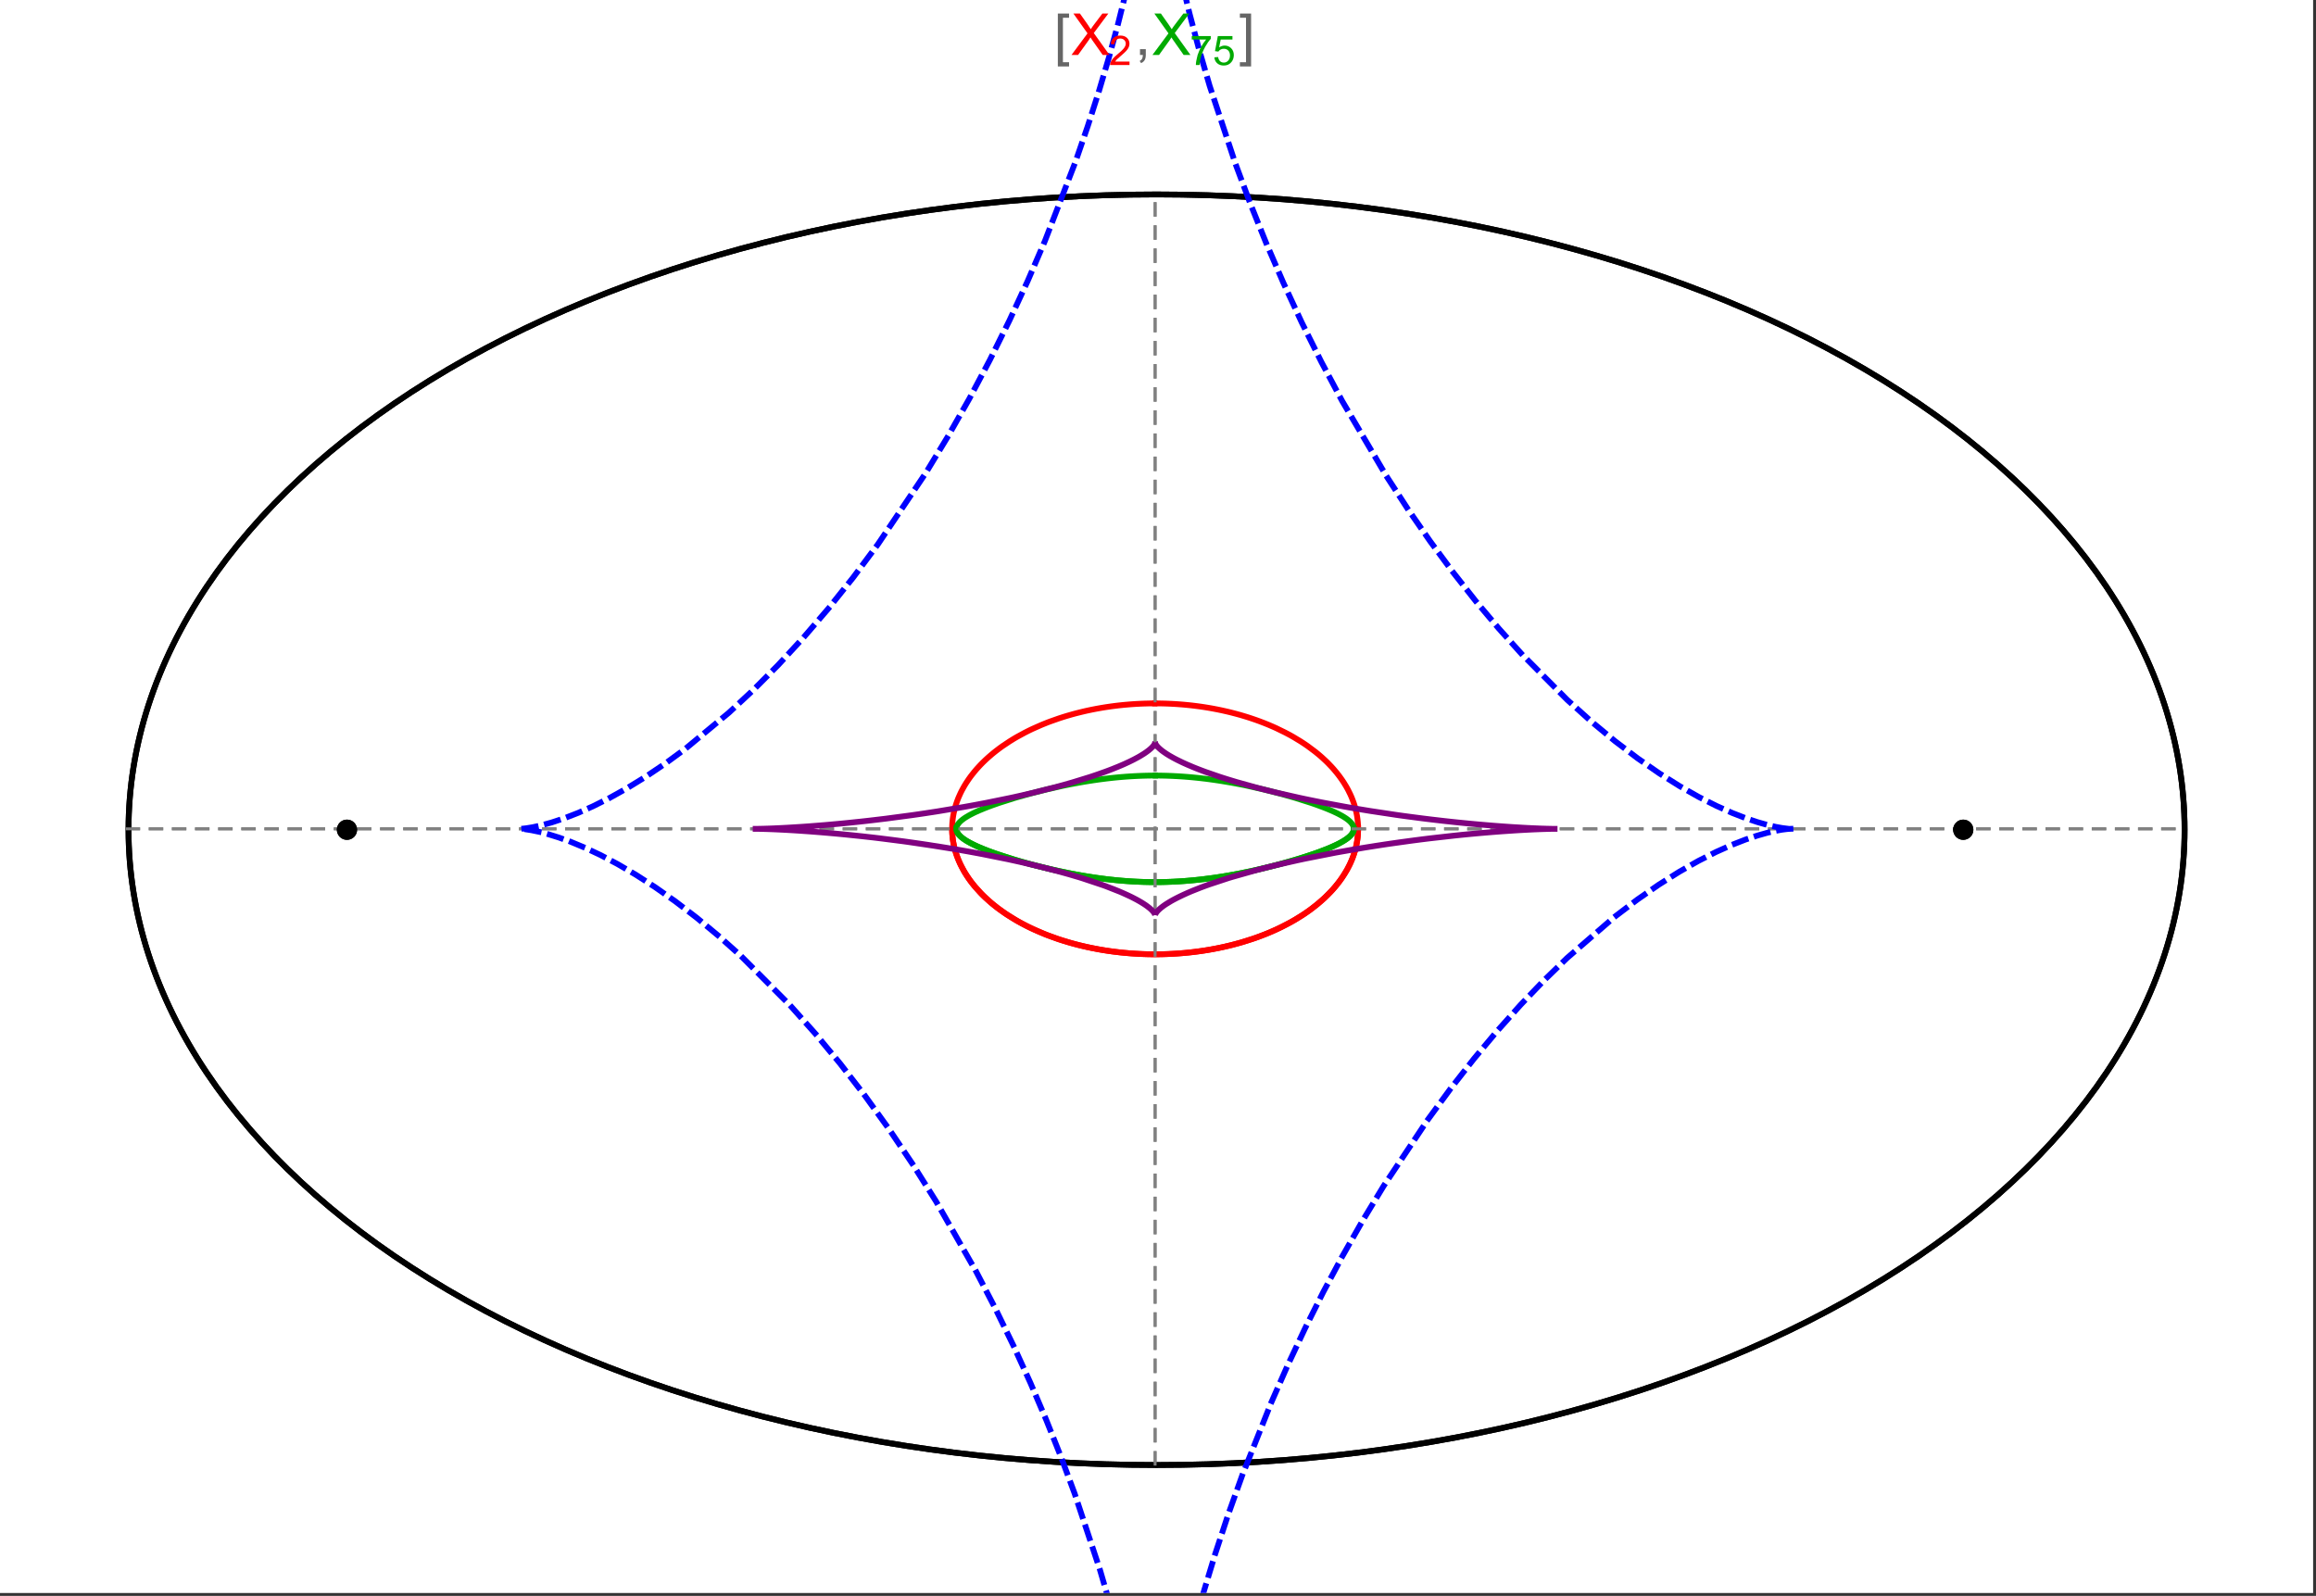 <?xml version="1.0" encoding="UTF-8"?>
<svg xmlns="http://www.w3.org/2000/svg" xmlns:xlink="http://www.w3.org/1999/xlink" width="801pt" height="552pt" viewBox="0 0 801 552" version="1.1">
<rect x="0" y="0" width="801" height="552" fill="#333333" stroke="none"/>
<defs>
<g>
<symbol overflow="visible" id="glyph0-0">
<path style="stroke:none;" d="M 1.25 0 L 1.25 -15.996 L 8.75 -15.996 L 8.75 0 Z M 2.5 -1.25 L 7.5 -1.25 L 7.5 -14.746 L 2.5 -14.746 Z "/>
</symbol>
<symbol overflow="visible" id="glyph0-1">
<path style="stroke:none;" d="M 5.242 3.984 L 1.359 3.984 L 1.359 -14.316 L 5.242 -14.316 L 5.242 -12.859 L 3.117 -12.859 L 3.117 2.52 L 5.242 2.52 Z "/>
</symbol>
<symbol overflow="visible" id="glyph0-2">
<path style="stroke:none;" d="M 4.199 3.984 L 0.32 3.984 L 0.32 2.52 L 2.441 2.52 L 2.441 -12.859 L 0.32 -12.859 L 0.32 -14.316 L 4.199 -14.316 Z "/>
</symbol>
<symbol overflow="visible" id="glyph1-0">
<path style="stroke:none;" d="M 2.5 0 L 2.5 -12.5 L 12.5 -12.5 L 12.5 0 Z M 2.812 -0.312 L 12.188 -0.312 L 12.188 -12.188 L 2.812 -12.188 Z "/>
</symbol>
<symbol overflow="visible" id="glyph1-1">
<path style="stroke:none;" d="M 0.086 0 L 5.625 -7.461 L 0.742 -14.316 L 3 -14.316 L 5.594 -10.645 C 6.133 -9.879 6.52 -9.293 6.75 -8.887 C 7.066 -9.406 7.441 -9.949 7.883 -10.516 L 10.762 -14.316 L 12.82 -14.316 L 7.793 -7.57 L 13.211 0 L 10.867 0 L 7.266 -5.109 C 7.062 -5.398 6.852 -5.715 6.641 -6.062 C 6.32 -5.539 6.094 -5.184 5.957 -4.992 L 2.363 0 Z "/>
</symbol>
<symbol overflow="visible" id="glyph1-2">
<path style="stroke:none;" d="M 1.777 0 L 1.777 -2 L 3.781 -2 L 3.781 0 C 3.777 0.734 3.648 1.328 3.391 1.781 C 3.129 2.234 2.715 2.582 2.148 2.832 L 1.66 2.078 C 2.027 1.914 2.301 1.676 2.48 1.363 C 2.652 1.047 2.75 0.594 2.773 0 Z "/>
</symbol>
<symbol overflow="visible" id="glyph2-0">
<path style="stroke:none;" d="M 1.773 0 L 1.773 -8.875 L 8.875 -8.875 L 8.875 0 Z M 1.996 -0.223 L 8.652 -0.223 L 8.652 -8.652 L 1.996 -8.652 Z "/>
</symbol>
<symbol overflow="visible" id="glyph2-1">
<path style="stroke:none;" d="M 7.148 -1.199 L 7.148 0 L 0.43 0 C 0.414 -0.297 0.465 -0.586 0.574 -0.867 C 0.746 -1.324 1.02 -1.773 1.395 -2.219 C 1.77 -2.66 2.312 -3.172 3.031 -3.758 C 4.133 -4.66 4.879 -5.379 5.27 -5.91 C 5.652 -6.438 5.848 -6.938 5.852 -7.41 C 5.848 -7.902 5.672 -8.32 5.32 -8.66 C 4.965 -9 4.504 -9.168 3.938 -9.172 C 3.336 -9.168 2.855 -8.988 2.496 -8.629 C 2.137 -8.266 1.953 -7.766 1.949 -7.133 L 0.664 -7.266 C 0.75 -8.223 1.082 -8.949 1.656 -9.453 C 2.227 -9.953 2.996 -10.207 3.965 -10.207 C 4.938 -10.207 5.711 -9.934 6.281 -9.395 C 6.848 -8.848 7.129 -8.18 7.133 -7.383 C 7.129 -6.977 7.047 -6.574 6.883 -6.184 C 6.715 -5.785 6.438 -5.371 6.055 -4.941 C 5.664 -4.504 5.023 -3.91 4.133 -3.156 C 3.379 -2.523 2.898 -2.098 2.688 -1.875 C 2.473 -1.648 2.297 -1.422 2.164 -1.199 Z "/>
</symbol>
<symbol overflow="visible" id="glyph2-2">
<path style="stroke:none;" d="M 0.672 -8.832 L 0.672 -10.031 L 7.254 -10.031 L 7.254 -9.062 C 6.605 -8.371 5.961 -7.457 5.328 -6.316 C 4.688 -5.176 4.199 -4 3.855 -2.793 C 3.605 -1.941 3.445 -1.012 3.375 0 L 2.094 0 C 2.102 -0.797 2.258 -1.762 2.562 -2.898 C 2.859 -4.027 3.293 -5.117 3.855 -6.172 C 4.418 -7.219 5.016 -8.105 5.652 -8.832 Z "/>
</symbol>
<symbol overflow="visible" id="glyph2-3">
<path style="stroke:none;" d="M 0.59 -2.664 L 1.898 -2.773 C 1.996 -2.133 2.219 -1.652 2.574 -1.332 C 2.926 -1.008 3.355 -0.848 3.855 -0.852 C 4.457 -0.848 4.965 -1.074 5.379 -1.531 C 5.793 -1.98 6 -2.582 6.004 -3.336 C 6 -4.043 5.801 -4.605 5.402 -5.02 C 5.004 -5.43 4.48 -5.637 3.836 -5.637 C 3.43 -5.637 3.066 -5.543 2.746 -5.363 C 2.422 -5.176 2.168 -4.941 1.984 -4.652 L 0.812 -4.805 L 1.797 -10.027 L 6.852 -10.027 L 6.852 -8.832 L 2.793 -8.832 L 2.246 -6.102 C 2.852 -6.523 3.492 -6.738 4.168 -6.738 C 5.051 -6.738 5.801 -6.43 6.41 -5.816 C 7.02 -5.199 7.324 -4.41 7.328 -3.445 C 7.324 -2.523 7.055 -1.727 6.523 -1.062 C 5.867 -0.238 4.98 0.168 3.855 0.172 C 2.93 0.168 2.172 -0.086 1.59 -0.602 C 1.004 -1.117 0.672 -1.805 0.59 -2.664 Z "/>
</symbol>
</g>
<clipPath id="clip1">
  <path d="M 170 0 L 629 0 L 629 551 L 170 551 Z "/>
</clipPath>
</defs>
<g id="surface1230">
<path style="fill-rule:nonzero;fill:rgb(99.998%,99.998%,99.998%);fill-opacity:1;stroke-width:0.03;stroke-linecap:butt;stroke-linejoin:miter;stroke:rgb(99.998%,99.998%,99.998%);stroke-opacity:1;stroke-miterlimit:10;" d="M 74 564 L 874 564 L 874 13 L 74 13 Z " transform="matrix(1,0,0,1,-74,-13)"/>
<path style="fill:none;stroke-width:2;stroke-linecap:square;stroke-linejoin:miter;stroke:rgb(0%,0%,0%);stroke-opacity:1;stroke-miterlimit:3.25;" d="M 829.551 300 C 829.551 241.719 792.09 185.828 725.414 144.617 C 658.734 103.41 568.297 80.258 474 80.258 C 379.703 80.258 289.266 103.41 222.586 144.617 C 155.91 185.828 118.449 241.719 118.449 300 C 118.449 358.281 155.91 414.172 222.586 455.383 C 289.266 496.59 379.703 519.742 474 519.742 C 568.297 519.742 658.734 496.59 725.414 455.383 C 792.09 414.172 829.551 358.281 829.551 300 Z " transform="matrix(1,0,0,1,-74,-13)"/>
<path style="fill:none;stroke-width:1;stroke-linecap:square;stroke-linejoin:miter;stroke:rgb(50%,50%,50%);stroke-opacity:1;stroke-dasharray:4,4;stroke-miterlimit:3.25;" d="M 117.949 299.691 L 829.051 299.691 " transform="matrix(1,0,0,1,-74,-13)"/>
<path style="fill:none;stroke-width:1;stroke-linecap:square;stroke-linejoin:miter;stroke:rgb(50%,50%,50%);stroke-opacity:1;stroke-dasharray:4,4;stroke-miterlimit:3.25;" d="M 473.5 519.434 L 473.5 79.949 " transform="matrix(1,0,0,1,-74,-13)"/>
<path style="fill:none;stroke-width:2;stroke-linecap:square;stroke-linejoin:miter;stroke:rgb(99.998%,0%,0%);stroke-opacity:1;stroke-miterlimit:3.25;" d="M 403.297 300.074 L 403.305 300.441 L 403.32 300.809 L 403.336 301.18 L 403.359 301.547 L 403.387 301.914 L 403.457 302.648 L 403.5 303.016 L 403.602 303.75 L 403.66 304.117 L 403.723 304.48 L 403.793 304.848 L 403.867 305.211 L 404.027 305.941 L 404.113 306.301 L 404.207 306.664 L 404.41 307.387 L 404.516 307.75 L 404.629 308.109 L 404.867 308.824 L 404.996 309.18 L 405.125 309.539 L 405.406 310.246 L 406.016 311.656 L 406.18 312.004 L 406.352 312.352 L 406.703 313.043 L 407.461 314.414 L 407.66 314.754 L 407.867 315.09 L 408.289 315.762 L 409.184 317.086 L 409.418 317.414 L 409.66 317.742 L 410.148 318.387 L 411.176 319.664 L 413.406 322.125 L 414.055 322.773 L 414.715 323.41 L 416.082 324.66 L 416.434 324.965 L 416.789 325.27 L 417.512 325.867 L 418.996 327.039 L 419.375 327.324 L 419.758 327.609 L 420.531 328.168 L 422.117 329.258 L 425.414 331.305 L 425.84 331.551 L 426.266 331.789 L 427.121 332.266 L 428.863 333.184 L 429.305 333.402 L 429.746 333.625 L 430.637 334.055 L 432.438 334.883 L 432.891 335.086 L 434.262 335.672 L 436.105 336.414 L 439.844 337.77 L 440.281 337.918 L 440.723 338.062 L 441.605 338.344 L 443.375 338.883 L 443.816 339.012 L 444.262 339.137 L 445.148 339.387 L 446.926 339.852 L 447.371 339.965 L 447.816 340.074 L 448.707 340.285 L 450.484 340.684 L 451.375 340.871 L 452.262 341.047 L 454.035 341.379 L 454.477 341.457 L 455.801 341.68 L 456.238 341.75 L 456.68 341.816 L 457.559 341.945 L 458.434 342.07 L 459.309 342.184 L 461.047 342.391 L 461.48 342.441 L 461.91 342.484 L 462.773 342.57 L 463.633 342.648 L 464.488 342.723 L 465.766 342.816 L 466.609 342.871 L 467.031 342.895 L 467.871 342.941 L 468.285 342.961 L 468.691 342.977 L 469.102 342.996 L 469.508 343.012 L 470.727 343.047 L 471.934 343.07 L 472.332 343.074 L 472.734 343.078 L 473.133 343.078 L 473.527 343.082 L 473.926 343.078 L 474.32 343.078 L 474.711 343.074 L 475.105 343.07 L 475.887 343.055 L 476.273 343.047 L 476.664 343.035 L 477.051 343.023 L 477.816 343 L 478.203 342.984 L 478.582 342.965 L 478.965 342.949 L 479.344 342.93 L 479.719 342.91 L 480.473 342.867 L 480.848 342.844 L 481.219 342.816 L 481.961 342.766 L 482.332 342.734 L 482.699 342.707 L 483.43 342.645 L 483.793 342.613 L 484.156 342.578 L 484.875 342.508 L 486.305 342.352 L 486.656 342.312 L 487.008 342.27 L 487.707 342.184 L 489.09 341.996 L 489.434 341.949 L 490.453 341.797 L 491.793 341.582 L 492.152 341.52 L 492.508 341.461 L 493.219 341.332 L 494.621 341.07 L 494.969 341.004 L 495.312 340.934 L 495.996 340.793 L 497.348 340.5 L 497.684 340.426 L 498.012 340.348 L 498.672 340.195 L 499.973 339.879 L 502.492 339.207 L 502.801 339.121 L 503.105 339.035 L 503.715 338.855 L 504.91 338.496 L 507.23 337.742 L 507.516 337.648 L 507.797 337.551 L 508.355 337.355 L 509.453 336.961 L 511.578 336.145 L 511.82 336.047 L 512.059 335.949 L 512.539 335.754 L 513.477 335.359 L 515.297 334.555 L 515.52 334.453 L 515.738 334.348 L 516.176 334.145 L 517.035 333.73 L 518.703 332.891 L 518.906 332.785 L 519.105 332.68 L 519.508 332.465 L 520.293 332.035 L 521.812 331.172 L 524.648 329.414 L 524.828 329.293 L 525.012 329.172 L 525.371 328.93 L 526.074 328.445 L 527.422 327.477 L 529.914 325.52 L 530.059 325.395 L 530.203 325.273 L 530.492 325.027 L 531.055 324.535 L 532.137 323.551 L 534.109 321.586 L 534.223 321.465 L 534.336 321.348 L 534.559 321.105 L 534.992 320.625 L 535.824 319.664 L 535.926 319.547 L 536.023 319.426 L 536.219 319.188 L 536.602 318.707 L 537.332 317.754 L 537.504 317.52 L 537.676 317.281 L 538.012 316.809 L 538.645 315.863 L 539.781 313.992 L 539.844 313.883 L 539.902 313.777 L 540.023 313.559 L 540.254 313.129 L 540.691 312.27 L 540.742 312.16 L 540.793 312.055 L 540.895 311.84 L 541.094 311.414 L 541.465 310.566 L 541.551 310.355 L 541.637 310.148 L 541.801 309.727 L 542.109 308.891 L 542.145 308.789 L 542.18 308.684 L 542.25 308.477 L 542.387 308.062 L 542.633 307.242 L 542.664 307.129 L 542.695 307.02 L 542.758 306.797 L 542.871 306.355 L 542.926 306.137 L 543.078 305.48 L 543.125 305.262 L 543.168 305.047 L 543.25 304.613 L 543.27 304.504 L 543.289 304.398 L 543.328 304.18 L 543.398 303.754 L 543.414 303.645 L 543.43 303.539 L 543.457 303.324 L 543.473 303.219 L 543.484 303.113 L 543.512 302.902 L 543.523 302.793 L 543.582 302.266 L 543.602 302.059 L 543.633 301.637 L 543.641 301.535 L 543.648 301.43 L 543.66 301.223 L 543.668 301.117 L 543.672 301.016 L 543.676 300.91 L 543.68 300.809 L 543.688 300.703 L 543.688 300.602 L 543.691 300.496 L 543.695 300.395 L 543.699 300.297 L 543.699 300.203 L 543.703 300.105 L 543.703 299.344 L 543.699 299.25 L 543.699 299.062 L 543.695 298.965 L 543.688 298.777 L 543.688 298.684 L 543.68 298.496 L 543.672 298.402 L 543.66 298.121 L 543.652 298.027 L 543.648 297.938 L 543.633 297.75 L 543.629 297.656 L 543.621 297.562 L 543.605 297.379 L 543.598 297.289 L 543.59 297.195 L 543.531 296.645 L 543.52 296.551 L 543.512 296.461 L 543.488 296.277 L 543.438 295.914 L 543.414 295.734 L 543.387 295.555 L 543.328 295.195 L 543.195 294.48 L 543.164 294.309 L 543.125 294.133 L 543.051 293.789 L 542.891 293.105 L 542.871 293.02 L 542.848 292.934 L 542.805 292.762 L 542.715 292.426 L 542.52 291.754 L 542.496 291.672 L 542.469 291.586 L 542.418 291.422 L 542.312 291.09 L 542.086 290.434 L 541.598 289.137 L 541.562 289.051 L 541.523 288.965 L 541.453 288.789 L 541.305 288.445 L 541 287.762 L 540.34 286.422 L 540.168 286.094 L 539.988 285.762 L 539.625 285.113 L 538.848 283.836 L 538.754 283.688 L 538.66 283.543 L 538.469 283.25 L 538.078 282.672 L 537.262 281.535 L 537.207 281.465 L 537.156 281.395 L 537.051 281.254 L 536.836 280.977 L 536.402 280.422 L 535.504 279.34 L 535.441 279.266 L 535.379 279.195 L 535.254 279.051 L 535 278.762 L 534.484 278.195 L 533.418 277.082 L 533.352 277.012 L 533.148 276.809 L 532.871 276.535 L 532.312 276 L 531.168 274.945 L 531.098 274.883 L 531.023 274.82 L 530.883 274.691 L 530.594 274.441 L 530.008 273.941 L 528.809 272.969 L 526.312 271.105 L 526.238 271.051 L 526.164 271 L 526.016 270.895 L 525.715 270.688 L 525.109 270.277 L 523.875 269.469 L 521.336 267.934 L 521.25 267.883 L 521.16 267.832 L 520.984 267.734 L 520.633 267.535 L 519.922 267.141 L 518.48 266.379 L 515.527 264.938 L 515.441 264.895 L 515.352 264.855 L 515.176 264.773 L 514.824 264.617 L 514.117 264.301 L 512.691 263.691 L 512.602 263.656 L 512.512 263.617 L 512.332 263.543 L 511.969 263.398 L 511.246 263.105 L 509.781 262.547 L 509.684 262.508 L 509.582 262.473 L 509.383 262.398 L 508.984 262.254 L 508.18 261.965 L 506.559 261.414 L 506.457 261.379 L 506.355 261.348 L 506.152 261.281 L 505.742 261.148 L 504.922 260.891 L 503.27 260.395 L 503.168 260.367 L 503.066 260.336 L 502.859 260.277 L 502.453 260.164 L 501.633 259.938 L 499.98 259.508 L 499.879 259.48 L 499.773 259.457 L 499.566 259.402 L 499.152 259.301 L 498.316 259.105 L 496.641 258.727 L 496.445 258.688 L 496.25 258.645 L 495.855 258.562 L 495.07 258.402 L 493.488 258.098 L 493.391 258.082 L 493.289 258.062 L 493.094 258.027 L 492.695 257.957 L 491.898 257.82 L 490.305 257.562 L 489.867 257.5 L 489.434 257.434 L 488.562 257.312 L 488.457 257.297 L 488.348 257.285 L 488.129 257.254 L 487.691 257.199 L 486.82 257.09 L 486.602 257.066 L 486.383 257.039 L 485.945 256.988 L 485.066 256.895 L 483.309 256.727 L 483.105 256.711 L 482.898 256.691 L 482.488 256.66 L 481.664 256.598 L 481.562 256.59 L 481.457 256.582 L 481.254 256.566 L 480.84 256.539 L 480.016 256.488 L 479.914 256.484 L 479.809 256.477 L 479.605 256.469 L 479.191 256.445 L 479.09 256.441 L 478.984 256.434 L 478.777 256.426 L 478.367 256.406 L 478.262 256.402 L 478.16 256.398 L 477.539 256.375 L 477.438 256.371 L 477.332 256.367 L 477.125 256.359 L 476.715 256.348 L 476.613 256.344 L 476.512 256.344 L 476.309 256.336 L 476.207 256.336 L 476.105 256.332 L 475.902 256.328 L 475.801 256.324 L 475.699 256.324 L 475.496 256.32 L 475.395 256.32 L 475.293 256.316 L 475.09 256.312 L 474.891 256.312 L 474.789 256.309 L 474.484 256.309 L 474.383 256.305 L 473.773 256.305 L 473.672 256.301 L 473.5 256.301 " transform="matrix(1,0,0,1,-74,-13)"/>
<path style="fill:none;stroke-width:2;stroke-linecap:square;stroke-linejoin:miter;stroke:rgb(99.998%,0%,0%);stroke-opacity:1;stroke-miterlimit:3.25;" d="M 473.289 256.305 L 472.559 256.305 L 472.457 256.309 L 472.152 256.309 L 472.051 256.312 L 471.848 256.316 L 471.645 256.316 L 471.441 256.32 L 471.34 256.324 L 471.238 256.324 L 471.035 256.328 L 470.934 256.332 L 470.832 256.332 L 470.633 256.34 L 470.227 256.352 L 470.117 256.352 L 470.008 256.355 L 469.785 256.363 L 469.129 256.387 L 468.906 256.395 L 468.469 256.414 L 468.359 256.418 L 468.25 256.426 L 468.031 256.434 L 467.59 256.457 L 466.715 256.504 L 466.605 256.512 L 466.492 256.52 L 466.273 256.531 L 464.742 256.641 L 464.523 256.66 L 464.086 256.695 L 463.211 256.77 L 463.109 256.781 L 463.008 256.789 L 462.398 256.848 L 461.586 256.934 L 461.484 256.941 L 461.18 256.977 L 460.773 257.02 L 459.961 257.117 L 459.863 257.129 L 459.762 257.141 L 459.559 257.168 L 459.152 257.219 L 458.348 257.324 L 456.734 257.559 L 456.516 257.59 L 456.301 257.625 L 455.863 257.695 L 454.996 257.836 L 453.266 258.145 L 453.16 258.164 L 453.051 258.184 L 452.836 258.227 L 452.406 258.309 L 451.547 258.477 L 449.836 258.84 L 449.734 258.863 L 449.418 258.934 L 449.004 259.031 L 448.172 259.227 L 446.516 259.637 L 446.414 259.664 L 446.309 259.688 L 446.105 259.742 L 445.691 259.852 L 444.875 260.074 L 443.246 260.539 L 443.148 260.566 L 443.055 260.594 L 442.867 260.652 L 442.488 260.766 L 441.738 260.996 L 440.246 261.48 L 437.305 262.516 L 437.203 262.551 L 437.105 262.59 L 436.91 262.66 L 436.516 262.812 L 435.734 263.117 L 434.184 263.746 L 431.145 265.09 L 431.059 265.129 L 430.969 265.172 L 430.797 265.254 L 430.449 265.418 L 429.758 265.754 L 428.391 266.445 L 425.719 267.902 L 425.641 267.949 L 425.559 267.992 L 425.078 268.273 L 424.445 268.652 L 423.195 269.426 L 420.766 271.047 L 420.688 271.105 L 420.605 271.16 L 420.445 271.277 L 420.125 271.504 L 419.492 271.969 L 418.254 272.918 L 418.176 272.98 L 418.102 273.039 L 417.949 273.16 L 417.645 273.406 L 417.047 273.898 L 415.875 274.906 L 415.809 274.969 L 415.742 275.027 L 415.609 275.148 L 415.344 275.387 L 414.816 275.875 L 413.793 276.867 L 413.73 276.93 L 413.668 276.996 L 413.543 277.121 L 413.293 277.375 L 412.805 277.887 L 411.852 278.934 L 411.789 279.004 L 411.727 279.078 L 411.598 279.223 L 411.352 279.512 L 410.863 280.098 L 409.922 281.293 L 409.805 281.441 L 409.691 281.594 L 409.469 281.902 L 409.027 282.52 L 408.188 283.777 L 408 284.074 L 407.816 284.375 L 407.453 284.98 L 406.77 286.211 L 406.727 286.289 L 406.688 286.367 L 406.605 286.523 L 406.445 286.836 L 406.137 287.473 L 405.559 288.758 L 405.527 288.84 L 405.492 288.918 L 405.426 289.078 L 405.297 289.402 L 405.051 290.051 L 405.02 290.133 L 404.992 290.215 L 404.816 290.707 L 404.598 291.371 L 404.574 291.453 L 404.547 291.535 L 404.395 292.039 L 404.207 292.715 L 404.188 292.801 L 404.164 292.887 L 404.121 293.059 L 404.039 293.398 L 403.883 294.09 L 403.863 294.184 L 403.844 294.281 L 403.805 294.469 L 403.734 294.848 L 403.719 294.945 L 403.699 295.039 L 403.605 295.613 L 403.59 295.711 L 403.578 295.809 L 403.551 296 L 403.535 296.098 L 403.523 296.195 L 403.5 296.387 L 403.453 296.777 L 403.414 297.172 L 403.406 297.27 L 403.395 297.367 L 403.379 297.566 L 403.363 297.762 L 403.352 297.961 L 403.344 298.062 L 403.34 298.16 L 403.332 298.262 L 403.328 298.359 L 403.324 298.461 L 403.32 298.559 L 403.312 298.762 L 403.309 298.859 L 403.301 299.062 L 403.301 299.164 L 403.297 299.266 L 403.297 300.078 L 403.301 300.18 L 403.301 300.281 L 403.305 300.383 L 403.309 300.48 L 403.309 300.574 L 403.312 300.672 L 403.316 300.766 L 403.324 300.961 L 403.336 301.152 L 403.34 301.25 L 403.348 301.344 L 403.359 301.539 L 403.375 301.734 L 403.387 301.93 L 403.398 302.027 L 403.406 302.125 L 403.426 302.32 L 403.434 302.418 L 403.445 302.516 L 403.465 302.711 L 403.488 302.906 L 403.512 303.105 L 403.566 303.5 L 403.582 303.602 L 403.594 303.699 L 403.625 303.898 L 403.691 304.297 L 403.711 304.398 L 403.727 304.5 L 403.766 304.699 L 403.844 305.102 L 403.863 305.203 L 403.887 305.305 L 403.93 305.508 L 404.02 305.914 L 404.227 306.73 L 404.254 306.844 L 404.285 306.953 L 404.348 307.18 L 404.48 307.625 L 404.766 308.527 L 404.844 308.754 L 404.922 308.984 L 405.09 309.438 L 405.449 310.355 L 405.496 310.469 L 405.543 310.586 L 405.641 310.816 L 405.844 311.281 L 406.281 312.211 L 407.277 314.094 L 407.41 314.328 L 407.547 314.562 L 407.828 315.027 L 408.422 315.969 L 408.578 316.203 L 408.738 316.441 L 409.062 316.914 L 409.75 317.863 L 409.836 317.98 L 409.93 318.102 L 410.109 318.34 L 410.484 318.816 L 411.27 319.773 L 412.996 321.699 L 413.102 321.812 L 413.211 321.922 L 413.43 322.148 L 413.875 322.598 L 414.809 323.5 L 416.828 325.301 L 416.961 325.414 L 417.098 325.527 L 417.367 325.75 L 417.922 326.199 L 419.07 327.098 L 421.551 328.879 L 421.73 328.996 L 421.906 329.117 L 422.266 329.355 L 423 329.832 L 424.527 330.781 L 424.723 330.898 L 425.32 331.25 L 426.133 331.719 L 427.82 332.641 L 428.258 332.867 L 428.699 333.098 L 429.594 333.547 L 431.453 334.438 L 435.449 336.152 L 435.691 336.25 L 435.938 336.348 L 436.434 336.539 L 437.441 336.918 L 439.516 337.66 L 439.781 337.75 L 440.051 337.84 L 440.586 338.016 L 441.68 338.367 L 443.93 339.043 L 444.508 339.207 L 445.09 339.367 L 446.27 339.684 L 446.57 339.762 L 446.871 339.836 L 447.473 339.988 L 448.699 340.281 L 449.012 340.355 L 449.32 340.426 L 449.949 340.566 L 451.223 340.836 L 453.832 341.344 L 454.16 341.402 L 454.488 341.457 L 455.145 341.57 L 456.48 341.785 L 456.82 341.836 L 457.156 341.887 L 457.84 341.988 L 459.219 342.172 L 459.566 342.219 L 459.914 342.262 L 460.617 342.344 L 460.973 342.383 L 461.324 342.422 L 462.039 342.5 L 462.758 342.57 L 463.48 342.637 L 464.945 342.758 L 465.316 342.785 L 465.684 342.812 L 466.43 342.859 L 466.805 342.883 L 467.18 342.902 L 467.934 342.945 L 468.312 342.961 L 468.695 342.98 L 469.074 342.992 L 469.457 343.008 L 469.844 343.02 L 470.227 343.031 L 470.613 343.043 L 471.004 343.055 L 471.391 343.062 L 471.781 343.066 L 472.172 343.074 L 472.566 343.078 L 472.957 343.078 L 473.352 343.082 L 473.75 343.078 L 474.145 343.078 L 474.941 343.07 L 475.344 343.066 L 475.742 343.059 L 476.145 343.051 L 476.551 343.039 L 476.953 343.027 L 477.359 343.016 L 477.801 343 L 478.242 342.98 L 478.688 342.961 L 479.129 342.941 L 479.574 342.918 L 480.023 342.895 L 480.918 342.836 L 481.367 342.809 L 482.727 342.703 L 483.633 342.625 L 484.547 342.539 L 485.461 342.445 L 486.383 342.344 L 487.305 342.234 L 488.23 342.113 L 489.16 341.988 L 490.09 341.852 L 491.961 341.555 L 492.898 341.391 L 493.836 341.219 L 495.719 340.852 L 496.191 340.75 L 496.664 340.652 L 497.605 340.441 L 499.496 339.996 L 499.969 339.879 L 500.441 339.758 L 501.383 339.512 L 503.27 338.988 L 507.02 337.816 L 507.887 337.52 L 508.754 337.215 L 510.48 336.574 L 510.906 336.406 L 511.336 336.238 L 512.188 335.898 L 513.883 335.184 L 514.301 335 L 514.723 334.812 L 515.555 334.434 L 517.207 333.645 L 520.434 331.961 L 521.223 331.516 L 522.004 331.059 L 523.539 330.125 L 524.297 329.641 L 525.043 329.152 L 526.504 328.145 L 526.863 327.887 L 527.219 327.625 L 527.926 327.098 L 529.301 326.02 L 531.91 323.762 L 532.258 323.438 L 532.602 323.109 L 533.277 322.445 L 534.574 321.09 L 534.887 320.746 L 535.191 320.398 L 535.797 319.699 L 536.941 318.273 L 537.215 317.91 L 537.484 317.547 L 538.008 316.812 L 538.992 315.32 L 539.223 314.945 L 539.449 314.566 L 539.887 313.805 L 540.695 312.258 L 540.883 311.871 L 541.066 311.477 L 541.41 310.691 L 541.574 310.297 L 541.734 309.898 L 542.031 309.105 L 542.172 308.703 L 542.309 308.305 L 542.559 307.496 L 542.676 307.094 L 542.785 306.688 L 542.988 305.879 L 543.078 305.469 L 543.164 305.062 L 543.242 304.656 L 543.316 304.246 L 543.383 303.836 L 543.445 303.426 L 543.5 303.016 L 543.547 302.605 L 543.59 302.191 L 543.625 301.781 L 543.652 301.371 L 543.676 300.957 L 543.691 300.547 L 543.699 300.133 L 543.703 299.723 L 543.703 299.309 " transform="matrix(1,0,0,1,-74,-13)"/>
<path style="fill:none;stroke-width:2;stroke-linecap:square;stroke-linejoin:miter;stroke:rgb(0%,66.666%,0%);stroke-opacity:1;stroke-miterlimit:3.25;" d="M 542.223 299.82 L 542.215 299.941 L 542.199 300.062 L 542.176 300.188 L 542.145 300.309 L 542.109 300.434 L 542.07 300.555 L 542.02 300.68 L 541.969 300.801 L 541.906 300.926 L 541.84 301.047 L 541.766 301.172 L 541.688 301.293 L 541.602 301.418 L 541.508 301.539 L 541.309 301.785 L 541.199 301.91 L 541.082 302.031 L 540.832 302.277 L 540.695 302.402 L 540.555 302.527 L 540.258 302.773 L 540.102 302.898 L 539.938 303.02 L 539.594 303.27 L 538.84 303.766 L 538.641 303.887 L 538.43 304.012 L 538 304.262 L 537.082 304.758 L 536.59 305.008 L 536.082 305.254 L 535.008 305.754 L 534.73 305.875 L 534.449 306 L 533.867 306.25 L 532.664 306.746 L 530.078 307.73 L 529.715 307.863 L 529.344 307.996 L 528.594 308.262 L 527.055 308.785 L 523.844 309.82 L 523.43 309.945 L 523.016 310.074 L 522.18 310.324 L 520.488 310.82 L 517.035 311.785 L 516.16 312.02 L 515.281 312.25 L 513.52 312.703 L 509.969 313.562 L 509.527 313.664 L 509.082 313.766 L 508.195 313.969 L 506.418 314.355 L 502.887 315.082 L 502.477 315.164 L 502.066 315.242 L 501.246 315.395 L 499.617 315.691 L 499.211 315.766 L 498.809 315.836 L 498 315.973 L 496.395 316.234 L 495.992 316.297 L 495.594 316.359 L 494.801 316.48 L 493.219 316.707 L 490.098 317.109 L 489.715 317.156 L 489.328 317.199 L 488.562 317.285 L 487.039 317.441 L 486.664 317.48 L 486.285 317.516 L 485.535 317.582 L 484.047 317.707 L 483.305 317.762 L 482.57 317.812 L 482.207 317.836 L 481.84 317.859 L 481.113 317.902 L 480.75 317.922 L 480.391 317.941 L 480.031 317.957 L 479.672 317.977 L 479.312 317.992 L 478.957 318.008 L 478.246 318.031 L 477.898 318.043 L 477.555 318.055 L 477.207 318.066 L 476.52 318.082 L 476.18 318.09 L 475.836 318.098 L 475.496 318.102 L 475.16 318.105 L 474.82 318.109 L 474.484 318.113 L 474.145 318.117 L 473.145 318.117 L 472.809 318.113 L 472.48 318.113 L 471.816 318.105 L 471.16 318.098 L 470.836 318.09 L 470.508 318.082 L 469.535 318.059 L 469.215 318.047 L 468.891 318.039 L 468.57 318.027 L 468.254 318.016 L 467.617 317.988 L 467.301 317.973 L 466.984 317.961 L 466.355 317.926 L 465.73 317.895 L 465.109 317.855 L 464.797 317.836 L 464.488 317.816 L 463.875 317.773 L 462.656 317.684 L 462.355 317.66 L 462.051 317.633 L 461.453 317.582 L 460.262 317.473 L 457.926 317.23 L 457.613 317.195 L 457.301 317.156 L 456.68 317.086 L 455.449 316.934 L 453.043 316.605 L 452.449 316.52 L 451.863 316.43 L 450.699 316.25 L 448.418 315.875 L 448.137 315.824 L 447.855 315.777 L 447.301 315.68 L 446.199 315.48 L 444.047 315.07 L 439.926 314.215 L 439.695 314.164 L 439.461 314.113 L 439 314.012 L 438.09 313.805 L 436.309 313.391 L 432.91 312.559 L 432.703 312.504 L 432.5 312.453 L 432.094 312.348 L 431.293 312.141 L 429.727 311.723 L 426.762 310.895 L 426.379 310.785 L 425.996 310.672 L 425.246 310.453 L 423.789 310.012 L 421.062 309.152 L 420.898 309.102 L 420.738 309.047 L 420.418 308.941 L 419.789 308.734 L 418.574 308.32 L 416.324 307.512 L 416.195 307.461 L 416.066 307.414 L 415.809 307.316 L 415.305 307.125 L 414.34 306.746 L 412.566 306.008 L 412.461 305.961 L 412.359 305.914 L 412.152 305.824 L 411.754 305.645 L 410.996 305.293 L 409.625 304.605 L 409.551 304.566 L 409.48 304.523 L 409.336 304.445 L 409.051 304.289 L 408.52 303.984 L 408.453 303.945 L 408.391 303.906 L 408.266 303.832 L 408.023 303.68 L 407.57 303.379 L 407.461 303.309 L 407.355 303.234 L 407.152 303.086 L 406.77 302.797 L 406.727 302.762 L 406.68 302.727 L 406.594 302.652 L 406.426 302.512 L 406.117 302.23 L 405.965 302.078 L 405.82 301.926 L 405.785 301.891 L 405.75 301.852 L 405.562 301.629 L 405.531 301.594 L 405.504 301.559 L 405.449 301.484 L 405.344 301.336 L 405.316 301.301 L 405.293 301.266 L 405.246 301.191 L 405.16 301.047 L 405.082 300.906 L 405.066 300.871 L 405.047 300.832 L 404.984 300.691 L 404.957 300.621 L 404.906 300.48 L 404.883 300.41 L 404.863 300.34 L 404.852 300.305 L 404.844 300.27 L 404.828 300.203 L 404.812 300.133 L 404.809 300.098 L 404.801 300.062 L 404.797 300.027 L 404.793 299.996 L 404.785 299.926 L 404.777 299.863 L 404.777 299.828 L 404.773 299.797 L 404.773 299.609 L 404.777 299.574 L 404.777 299.543 L 404.781 299.512 L 404.781 299.48 L 404.805 299.293 L 404.812 299.262 L 404.816 299.23 L 404.832 299.168 L 404.836 299.137 L 404.844 299.105 L 404.863 299.043 L 404.879 298.98 L 404.898 298.922 L 404.91 298.891 L 404.918 298.859 L 404.941 298.797 L 404.992 298.676 L 405.004 298.645 L 405.02 298.613 L 405.047 298.551 L 405.109 298.43 L 405.125 298.398 L 405.141 298.371 L 405.176 298.309 L 405.25 298.188 L 405.41 297.949 L 405.434 297.918 L 405.457 297.891 L 405.5 297.832 L 405.594 297.715 L 405.797 297.48 L 405.82 297.453 L 405.848 297.422 L 405.902 297.367 L 406.016 297.25 L 406.258 297.02 L 406.32 296.965 L 406.387 296.906 L 406.52 296.793 L 406.797 296.566 L 407.406 296.113 L 407.449 296.086 L 407.492 296.055 L 407.582 295.992 L 407.762 295.871 L 408.141 295.633 L 408.945 295.152 L 409 295.121 L 409.051 295.094 L 409.156 295.035 L 409.375 294.914 L 409.82 294.68 L 410.754 294.207 L 410.809 294.18 L 410.867 294.152 L 410.98 294.098 L 411.211 293.988 L 411.676 293.773 L 412.648 293.34 L 414.715 292.488 L 414.785 292.461 L 414.859 292.43 L 415.004 292.375 L 415.301 292.262 L 415.895 292.031 L 417.117 291.582 L 419.664 290.691 L 424.984 289.008 L 430.223 287.527 L 436.082 286.047 L 441.641 284.801 L 441.734 284.781 L 441.832 284.762 L 442.02 284.723 L 442.398 284.645 L 443.156 284.492 L 444.672 284.191 L 447.707 283.633 L 447.801 283.617 L 447.895 283.598 L 448.082 283.566 L 448.453 283.504 L 449.199 283.375 L 450.688 283.133 L 450.781 283.121 L 451.062 283.074 L 451.434 283.02 L 452.18 282.906 L 453.668 282.691 L 453.754 282.68 L 453.844 282.668 L 454.016 282.641 L 454.363 282.594 L 455.055 282.504 L 456.445 282.328 L 456.617 282.305 L 456.789 282.285 L 457.137 282.246 L 457.832 282.164 L 459.215 282.016 L 459.309 282.004 L 459.402 281.996 L 459.965 281.938 L 460.715 281.867 L 460.902 281.852 L 461.09 281.832 L 461.465 281.801 L 462.215 281.734 L 462.309 281.727 L 462.402 281.723 L 462.965 281.676 L 463.711 281.621 L 465.211 281.52 L 465.383 281.512 L 465.559 281.5 L 465.906 281.48 L 466.605 281.441 L 466.691 281.438 L 466.781 281.434 L 466.953 281.426 L 467.305 281.41 L 468 281.379 L 468.09 281.375 L 468.176 281.371 L 468.352 281.363 L 468.699 281.352 L 468.785 281.348 L 468.875 281.344 L 469.047 281.34 L 469.398 281.328 L 469.484 281.324 L 469.57 281.324 L 469.746 281.32 L 470.094 281.309 L 470.18 281.309 L 470.27 281.305 L 470.441 281.301 L 470.793 281.293 L 470.879 281.293 L 470.961 281.289 L 471.133 281.285 L 471.305 281.285 L 471.477 281.281 L 471.562 281.281 L 471.645 281.277 L 471.902 281.277 L 471.988 281.273 L 472.246 281.273 L 472.328 281.27 L 472.758 281.27 L 472.844 281.266 L 473.5 281.266 " transform="matrix(1,0,0,1,-74,-13)"/>
<path style="fill:none;stroke-width:2;stroke-linecap:square;stroke-linejoin:miter;stroke:rgb(0%,66.666%,0%);stroke-opacity:1;stroke-miterlimit:3.25;" d="M 473.68 281.266 L 474.125 281.266 L 474.211 281.27 L 474.637 281.27 L 474.723 281.273 L 475.062 281.273 L 475.234 281.277 L 475.32 281.277 L 475.406 281.281 L 475.574 281.281 L 475.66 281.285 L 475.746 281.285 L 475.918 281.289 L 476.258 281.293 L 476.352 281.297 L 476.445 281.297 L 476.629 281.301 L 477 281.312 L 477.094 281.312 L 477.188 281.316 L 477.371 281.32 L 477.742 281.332 L 477.93 281.34 L 478.113 281.344 L 478.484 281.359 L 479.227 281.387 L 479.414 281.395 L 479.598 281.402 L 480.711 281.461 L 480.898 281.469 L 481.082 281.48 L 481.453 281.5 L 482.195 281.547 L 482.285 281.551 L 482.371 281.559 L 482.543 281.57 L 483.586 281.641 L 484.973 281.75 L 485.145 281.766 L 485.32 281.781 L 486.363 281.875 L 487.754 282.012 L 487.848 282.02 L 487.941 282.031 L 488.129 282.051 L 488.508 282.09 L 489.262 282.176 L 490.77 282.352 L 490.957 282.375 L 491.148 282.398 L 491.523 282.449 L 492.281 282.547 L 493.793 282.754 L 493.887 282.77 L 493.977 282.781 L 494.164 282.809 L 495.277 282.973 L 496.766 283.207 L 499.738 283.711 L 499.91 283.742 L 500.086 283.773 L 500.43 283.836 L 501.125 283.965 L 502.512 284.227 L 505.277 284.785 L 511.242 286.121 L 516.719 287.512 L 521.926 288.984 L 527.285 290.676 L 527.363 290.699 L 527.438 290.727 L 527.586 290.777 L 527.887 290.879 L 528.477 291.082 L 529.641 291.492 L 531.875 292.328 L 532.023 292.383 L 532.168 292.441 L 532.457 292.555 L 533.027 292.785 L 534.137 293.25 L 534.203 293.277 L 534.273 293.305 L 534.672 293.48 L 535.195 293.715 L 536.203 294.188 L 536.258 294.215 L 536.316 294.242 L 536.43 294.297 L 536.652 294.406 L 537.086 294.629 L 537.918 295.078 L 538.02 295.133 L 538.117 295.188 L 538.312 295.301 L 538.691 295.527 L 539.402 295.984 L 539.445 296.012 L 539.484 296.039 L 539.566 296.094 L 539.727 296.207 L 540.031 296.434 L 540.07 296.461 L 540.105 296.488 L 540.18 296.547 L 540.32 296.66 L 540.594 296.891 L 540.625 296.918 L 540.66 296.945 L 540.723 297.004 L 540.848 297.117 L 541.137 297.406 L 541.191 297.465 L 541.293 297.582 L 541.488 297.816 L 541.512 297.848 L 541.539 297.879 L 541.586 297.945 L 541.676 298.07 L 541.695 298.105 L 541.719 298.137 L 541.758 298.199 L 541.836 298.328 L 541.855 298.363 L 541.871 298.395 L 541.906 298.457 L 541.922 298.492 L 541.938 298.523 L 541.969 298.59 L 542 298.652 L 542.027 298.719 L 542.078 298.852 L 542.09 298.883 L 542.102 298.918 L 542.121 298.98 L 542.129 299.016 L 542.141 299.047 L 542.156 299.113 L 542.164 299.148 L 542.172 299.18 L 542.18 299.215 L 542.184 299.246 L 542.191 299.281 L 542.195 299.312 L 542.203 299.348 L 542.207 299.383 L 542.211 299.414 L 542.215 299.449 L 542.219 299.48 L 542.219 299.516 L 542.223 299.551 L 542.227 299.582 L 542.227 299.785 L 542.223 299.82 L 542.223 299.855 L 542.219 299.887 L 542.215 299.922 L 542.207 299.984 L 542.203 300.02 L 542.195 300.082 L 542.188 300.113 L 542.176 300.18 L 542.172 300.211 L 542.164 300.242 L 542.148 300.309 L 542.137 300.34 L 542.129 300.371 L 542.109 300.438 L 542.098 300.469 L 542.09 300.504 L 542.066 300.566 L 542.051 300.602 L 542.039 300.633 L 542.012 300.699 L 542 300.73 L 541.984 300.766 L 541.953 300.832 L 541.887 300.965 L 541.867 300.996 L 541.848 301.031 L 541.809 301.098 L 541.727 301.23 L 541.707 301.266 L 541.684 301.301 L 541.637 301.367 L 541.539 301.504 L 541.512 301.535 L 541.43 301.641 L 541.316 301.777 L 541.059 302.055 L 541.023 302.094 L 540.984 302.133 L 540.906 302.207 L 540.742 302.359 L 540.383 302.672 L 540.289 302.75 L 540.191 302.828 L 539.984 302.984 L 539.539 303.305 L 539.48 303.348 L 539.422 303.387 L 539.301 303.469 L 539.051 303.633 L 538.516 303.961 L 537.305 304.641 L 536.977 304.812 L 536.637 304.984 L 535.922 305.332 L 534.34 306.047 L 534.234 306.094 L 534.129 306.137 L 533.914 306.23 L 533.473 306.414 L 532.555 306.789 L 530.551 307.555 L 530.43 307.602 L 530.305 307.648 L 530.055 307.738 L 529.543 307.926 L 528.488 308.297 L 526.223 309.059 L 526.078 309.109 L 525.926 309.156 L 525.629 309.254 L 525.016 309.449 L 523.758 309.844 L 521.09 310.648 L 520.898 310.703 L 520.711 310.758 L 520.328 310.867 L 519.551 311.09 L 517.953 311.535 L 514.57 312.434 L 514.352 312.492 L 514.133 312.547 L 513.688 312.66 L 512.785 312.883 L 510.938 313.332 L 507.051 314.219 L 506.816 314.27 L 506.578 314.324 L 506.105 314.426 L 505.148 314.625 L 503.191 315.023 L 502.941 315.07 L 502.691 315.121 L 502.191 315.219 L 501.18 315.41 L 499.109 315.781 L 498.848 315.828 L 498.582 315.875 L 498.055 315.965 L 496.984 316.141 L 494.805 316.48 L 494.527 316.52 L 494.25 316.562 L 493.695 316.641 L 492.57 316.797 L 490.273 317.09 L 489.992 317.125 L 489.703 317.156 L 489.129 317.223 L 487.973 317.348 L 487.387 317.41 L 486.801 317.465 L 485.613 317.574 L 485.312 317.602 L 485.016 317.629 L 484.41 317.676 L 484.109 317.699 L 483.195 317.77 L 482.891 317.789 L 482.586 317.812 L 481.969 317.852 L 480.723 317.922 L 480.41 317.941 L 480.098 317.957 L 479.465 317.984 L 479.148 318 L 478.832 318.012 L 478.195 318.035 L 477.875 318.047 L 477.551 318.055 L 477.23 318.066 L 476.258 318.09 L 475.934 318.094 L 475.605 318.102 L 474.949 318.109 L 474.617 318.113 L 474.289 318.113 L 473.957 318.117 L 472.957 318.117 L 472.621 318.113 L 472.285 318.113 L 471.949 318.109 L 471.609 318.105 L 471.27 318.098 L 470.93 318.094 L 470.59 318.086 L 470.246 318.078 L 469.875 318.066 L 469.5 318.059 L 469.129 318.047 L 468.75 318.031 L 468.375 318.02 L 467.238 317.973 L 466.473 317.934 L 465.707 317.891 L 464.934 317.844 L 464.156 317.793 L 463.375 317.738 L 462.59 317.676 L 462.195 317.645 L 461.797 317.613 L 461.004 317.543 L 460.602 317.504 L 460.203 317.465 L 459.398 317.387 L 457.777 317.211 L 457.371 317.164 L 456.961 317.117 L 456.141 317.02 L 454.484 316.805 L 454.066 316.746 L 453.648 316.691 L 452.812 316.57 L 451.125 316.316 L 450.699 316.25 L 450.277 316.184 L 449.422 316.043 L 447.707 315.75 L 444.242 315.109 L 443.836 315.027 L 443.43 314.949 L 442.613 314.781 L 440.977 314.441 L 437.695 313.715 L 437.285 313.621 L 436.875 313.523 L 436.055 313.332 L 434.414 312.934 L 431.148 312.102 L 430.742 311.996 L 430.34 311.887 L 429.531 311.668 L 427.93 311.227 L 424.781 310.312 L 418.828 308.406 L 418.047 308.133 L 417.281 307.859 L 415.793 307.312 L 415.43 307.172 L 415.074 307.035 L 414.371 306.758 L 413.027 306.203 L 412.703 306.066 L 412.383 305.926 L 411.762 305.648 L 410.582 305.09 L 410.301 304.953 L 410.027 304.812 L 409.496 304.535 L 408.512 303.98 L 408.281 303.84 L 408.059 303.703 L 407.633 303.426 L 407.43 303.285 L 407.234 303.148 L 406.863 302.871 L 406.691 302.73 L 406.523 302.594 L 406.211 302.316 L 406.066 302.18 L 405.926 302.039 L 405.676 301.766 L 405.559 301.629 L 405.453 301.488 L 405.352 301.352 L 405.262 301.215 L 405.176 301.074 L 405.102 300.938 L 405.031 300.801 L 404.973 300.664 L 404.922 300.527 L 404.875 300.387 L 404.84 300.25 L 404.809 300.113 L 404.789 299.977 L 404.777 299.84 L 404.773 299.703 L 404.777 299.562 " transform="matrix(1,0,0,1,-74,-13)"/>
<path style="fill:none;stroke-width:2;stroke-linecap:square;stroke-linejoin:miter;stroke:rgb(0%,0%,0%);stroke-opacity:1;stroke-miterlimit:3.25;" d="M 829.551 300 C 829.551 241.719 792.09 185.828 725.414 144.617 C 658.734 103.41 568.297 80.258 474 80.258 C 379.703 80.258 289.266 103.41 222.586 144.617 C 155.91 185.828 118.449 241.719 118.449 300 C 118.449 358.281 155.91 414.172 222.586 455.383 C 289.266 496.59 379.703 519.742 474 519.742 C 568.297 519.742 658.734 496.59 725.414 455.383 C 792.09 414.172 829.551 358.281 829.551 300 Z " transform="matrix(1,0,0,1,-74,-13)"/>
<path style="fill:none;stroke-width:1;stroke-linecap:square;stroke-linejoin:miter;stroke:rgb(50%,50%,50%);stroke-opacity:1;stroke-dasharray:4,4;stroke-miterlimit:3.25;" d="M 117.949 299.691 L 829.051 299.691 " transform="matrix(1,0,0,1,-74,-13)"/>
<path style="fill:none;stroke-width:1;stroke-linecap:square;stroke-linejoin:miter;stroke:rgb(50%,50%,50%);stroke-opacity:1;stroke-dasharray:4,4;stroke-miterlimit:3.25;" d="M 473.5 519.434 L 473.5 79.949 " transform="matrix(1,0,0,1,-74,-13)"/>
<path style=" stroke:none;fill-rule:evenodd;fill:rgb(0%,0%,0%);fill-opacity:1;" d="M 123.5 287 C 123.5 286.07 123.133 285.18 122.477 284.523 C 121.82 283.867 120.93 283.5 120 283.5 C 119.07 283.5 118.18 283.867 117.523 284.523 C 116.867 285.18 116.5 286.07 116.5 287 C 116.5 287.93 116.867 288.82 117.523 289.477 C 118.18 290.133 119.07 290.5 120 290.5 C 120.93 290.5 121.82 290.133 122.477 289.477 C 123.133 288.82 123.5 287.93 123.5 287 Z "/>
<path style=" stroke:none;fill-rule:evenodd;fill:rgb(0%,0%,0%);fill-opacity:1;" d="M 682.5 287 C 682.5 286.07 682.133 285.18 681.477 284.523 C 680.82 283.867 679.93 283.5 679 283.5 C 678.07 283.5 677.18 283.867 676.523 284.523 C 675.867 285.18 675.5 286.07 675.5 287 C 675.5 287.93 675.867 288.82 676.523 289.477 C 677.18 290.133 678.07 290.5 679 290.5 C 679.93 290.5 680.82 290.133 681.477 289.477 C 682.133 288.82 682.5 287.93 682.5 287 Z "/>
<g clip-path="url(#clip1)" clip-rule="nonzero">
<path style="fill:none;stroke-width:2;stroke-linecap:square;stroke-linejoin:miter;stroke:rgb(0%,0%,99.998%);stroke-opacity:1;stroke-dasharray:4,4;stroke-miterlimit:3.25;" d="M 693.242 299.691 L 692.918 299.703 L 691.941 299.781 L 690.32 299.988 L 688.066 300.395 L 685.195 301.059 L 681.73 302.043 L 677.688 303.402 L 673.102 305.191 L 667.551 307.668 L 661.438 310.762 L 654.816 314.523 L 647.73 318.988 L 640.242 324.191 L 632.406 330.152 L 615.934 344.41 L 607.992 352.129 L 599.953 360.512 L 591.875 369.543 L 583.801 379.191 L 575.785 389.43 L 567.871 400.215 L 552.531 423.242 L 545.324 435.133 L 538.375 447.344 L 531.711 459.809 L 525.363 472.465 L 519.355 485.238 L 513.703 498.059 L 503.551 523.539 L 498.703 537.094 L 494.332 550.336 L 490.438 563.168 L 487.008 575.496 L 484.039 587.223 L 481.508 598.262 L 479.398 608.527 L 477.676 617.938 L 476.398 625.887 L 475.406 632.969 L 474.664 639.145 L 474.145 644.363 L 473.809 648.594 L 473.613 651.805 L 473.527 653.973 L 473.5 655.086 L 473.469 653.84 L 473.363 651.352 L 473.125 647.641 L 472.703 642.742 L 472.055 636.695 L 471.133 629.547 L 469.891 621.355 L 468.328 612.363 L 466.395 602.504 L 464.055 591.844 L 461.285 580.473 L 458.078 568.473 L 454.406 555.934 L 445.668 529.613 L 440.957 516.945 L 435.844 504.133 L 430.344 491.258 L 424.473 478.391 L 418.25 465.613 L 411.695 452.992 L 397.711 428.5 L 389.715 415.785 L 381.48 403.562 L 373.066 391.895 L 364.523 380.84 L 355.906 370.445 L 347.277 360.762 L 330.215 343.617 L 322.453 336.664 L 314.891 330.391 L 307.574 324.785 L 300.551 319.844 L 293.875 315.547 L 287.582 311.867 L 281.719 308.773 L 276.328 306.234 L 271.535 304.238 L 267.262 302.688 L 263.535 301.527 L 260.383 300.711 L 257.824 300.18 L 255.875 299.875 L 254.555 299.734 L 253.863 299.695 L 253.84 299.691 L 254.566 299.648 L 256.039 299.484 L 258.246 299.125 L 261.168 298.484 L 264.785 297.488 L 269.066 296.07 L 273.977 294.16 L 279.094 291.883 L 284.695 289.082 L 290.734 285.719 L 297.18 281.758 L 303.984 277.176 L 311.102 271.953 L 326.094 259.523 L 334.531 251.672 L 343.109 243.051 L 351.762 233.676 L 360.43 223.574 L 369.051 212.781 L 377.57 201.344 L 394.078 176.766 L 401.82 164 L 409.27 150.867 L 416.383 137.445 L 423.133 123.816 L 429.48 110.074 L 435.406 96.305 L 445.922 69.062 L 450.195 56.664 L 454.066 44.57 L 457.531 32.852 L 460.598 21.586 L 463.277 10.848 L 465.582 0.707 L 467.531 -8.773 L 469.145 -17.527 L 470.547 -26.133 L 471.617 -33.75 L 472.395 -40.316 L 472.926 -45.777 L 473.25 -50.094 L 473.422 -53.227 L 473.488 -55.152 L 473.5 -55.855 L 473.504 -55.406 L 473.551 -53.891 L 473.672 -51.316 L 473.918 -47.707 L 474.324 -43.082 L 474.926 -37.477 L 475.762 -30.934 L 476.863 -23.492 L 478.395 -14.477 L 480.312 -4.543 L 482.645 6.23 L 485.422 17.758 L 488.656 29.949 L 492.367 42.707 L 501.246 69.527 L 506.312 83.137 L 511.844 96.902 L 517.816 110.734 L 524.211 124.535 L 531.008 138.211 L 538.176 151.676 L 553.473 177.641 L 560.973 189.176 L 568.656 200.266 L 576.477 210.859 L 584.391 220.918 L 592.359 230.398 L 600.332 239.277 L 616.094 255.125 L 624.434 262.621 L 632.543 269.34 L 640.363 275.281 L 647.84 280.469 L 654.91 284.918 L 661.52 288.664 L 667.621 291.746 L 673.16 294.215 L 677.734 295.996 L 681.762 297.348 L 685.219 298.328 L 688.082 298.992 L 690.328 299.395 L 691.945 299.602 L 692.918 299.68 L 693.242 299.691 " transform="matrix(1,0,0,1,-74,-13)"/>
</g>
<path style="fill:none;stroke-width:2;stroke-linecap:square;stroke-linejoin:miter;stroke:rgb(50%,0%,50%);stroke-opacity:1;stroke-miterlimit:3.25;" d="M 611.668 299.691 L 611.375 299.691 L 611.246 299.695 L 611.094 299.695 L 610.918 299.699 L 610.719 299.703 L 610.496 299.707 L 610.25 299.711 L 609.98 299.715 L 609.688 299.723 L 609.371 299.73 L 608.672 299.75 L 608.289 299.758 L 607.883 299.773 L 607.004 299.801 L 606.531 299.82 L 606.035 299.84 L 604.98 299.883 L 604.418 299.906 L 603.836 299.934 L 602.609 299.992 L 599.902 300.137 L 599.176 300.18 L 598.43 300.227 L 596.879 300.324 L 593.547 300.551 L 592.668 300.617 L 591.773 300.684 L 589.93 300.828 L 586.047 301.156 L 585.035 301.246 L 584.012 301.34 L 581.918 301.535 L 577.574 301.969 L 568.336 303.012 L 567.039 303.172 L 565.73 303.332 L 563.094 303.672 L 557.734 304.398 L 556.379 304.59 L 555.023 304.785 L 552.301 305.191 L 546.84 306.043 L 545.473 306.266 L 544.109 306.492 L 541.391 306.953 L 535.992 307.918 L 525.516 309.98 L 524.25 310.25 L 522.992 310.52 L 520.512 311.066 L 515.703 312.176 L 514.535 312.457 L 513.383 312.738 L 511.121 313.301 L 506.785 314.438 L 505.742 314.723 L 504.719 315.008 L 502.719 315.578 L 498.934 316.707 L 492.246 318.914 L 491.543 319.164 L 490.855 319.414 L 489.531 319.906 L 487.07 320.867 L 486.496 321.102 L 485.938 321.336 L 484.863 321.793 L 482.902 322.68 L 482.449 322.895 L 482.012 323.105 L 481.176 323.52 L 479.672 324.309 L 479.328 324.5 L 479 324.688 L 478.379 325.051 L 477.281 325.738 L 477.035 325.902 L 476.801 326.062 L 476.363 326.371 L 475.609 326.945 L 475.445 327.082 L 475.289 327.211 L 475.004 327.465 L 474.527 327.922 L 474.43 328.027 L 474.336 328.129 L 474.168 328.324 L 474.094 328.414 L 474.023 328.5 L 473.906 328.664 L 473.852 328.742 L 473.805 328.812 L 473.723 328.949 L 473.688 329.012 L 473.656 329.07 L 473.605 329.176 L 473.586 329.223 L 473.57 329.266 L 473.555 329.305 L 473.543 329.344 L 473.531 329.375 L 473.523 329.406 L 473.516 329.434 L 473.512 329.457 L 473.508 329.477 L 473.5 329.508 L 473.5 329.531 L 473.5 329.508 L 473.492 329.477 L 473.484 329.438 L 473.48 329.41 L 473.473 329.383 L 473.461 329.352 L 473.438 329.281 L 473.406 329.203 L 473.363 329.109 L 473.312 329.008 L 473.246 328.898 L 473.211 328.84 L 473.172 328.777 L 473.082 328.645 L 473.031 328.578 L 472.98 328.508 L 472.859 328.359 L 472.578 328.035 L 472.496 327.949 L 472.41 327.859 L 472.227 327.68 L 471.805 327.293 L 471.688 327.191 L 471.566 327.09 L 471.309 326.879 L 470.73 326.441 L 470.562 326.316 L 470.387 326.191 L 470.016 325.938 L 469.203 325.406 L 468.984 325.27 L 468.758 325.133 L 468.289 324.855 L 467.277 324.285 L 467.012 324.137 L 466.734 323.992 L 466.168 323.695 L 464.961 323.09 L 462.258 321.848 L 461.895 321.688 L 461.523 321.531 L 460.77 321.211 L 459.188 320.57 L 455.781 319.281 L 448.074 316.711 L 447.594 316.562 L 447.109 316.414 L 446.133 316.121 L 444.141 315.535 L 440.039 314.391 L 431.453 312.211 L 430.902 312.082 L 430.355 311.953 L 429.25 311.695 L 427.035 311.188 L 422.574 310.211 L 413.629 308.41 L 411.223 307.957 L 408.828 307.523 L 404.094 306.695 L 394.922 305.223 L 394.363 305.141 L 393.809 305.059 L 392.703 304.895 L 390.52 304.578 L 386.262 303.984 L 378.223 302.957 L 377.75 302.902 L 377.281 302.844 L 376.352 302.734 L 374.523 302.527 L 370.996 302.137 L 370.57 302.09 L 370.145 302.047 L 369.301 301.957 L 367.648 301.789 L 364.473 301.477 L 363.707 301.406 L 362.953 301.336 L 361.477 301.203 L 358.66 300.957 L 353.559 300.559 L 353.281 300.539 L 353.008 300.52 L 352.469 300.48 L 349.422 300.277 L 348.945 300.246 L 348.48 300.219 L 347.574 300.164 L 345.871 300.07 L 345.465 300.047 L 345.07 300.027 L 344.305 299.988 L 342.879 299.918 L 342.711 299.91 L 342.547 299.902 L 342.219 299.891 L 341.59 299.863 L 340.43 299.816 L 340.281 299.812 L 340.137 299.809 L 339.852 299.797 L 339.312 299.777 L 339.184 299.773 L 339.059 299.77 L 338.812 299.762 L 338.348 299.75 L 338.234 299.746 L 338.129 299.742 L 337.918 299.738 L 337.52 299.727 L 337.426 299.723 L 337.336 299.723 L 337.16 299.719 L 336.832 299.711 L 336.758 299.711 L 336.684 299.707 L 336.539 299.707 L 336.473 299.703 L 336.281 299.703 L 336.219 299.699 L 336.051 299.699 L 335.855 299.695 L 335.656 299.695 L 335.621 299.691 L 335.332 299.691 L 335.625 299.691 L 335.656 299.688 L 335.953 299.688 L 335.996 299.684 L 336.184 299.684 L 336.285 299.68 L 336.508 299.676 L 336.625 299.676 L 336.75 299.672 L 337.016 299.668 L 337.605 299.652 L 337.684 299.652 L 337.762 299.648 L 337.926 299.645 L 338.266 299.637 L 339 299.613 L 339.098 299.613 L 339.195 299.609 L 339.398 299.602 L 339.812 299.586 L 340.691 299.555 L 341.16 299.539 L 341.645 299.516 L 342.664 299.473 L 344.898 299.367 L 345.059 299.355 L 345.223 299.348 L 345.547 299.332 L 346.215 299.297 L 347.602 299.215 L 350.57 299.031 L 350.762 299.02 L 350.957 299.004 L 351.352 298.98 L 352.145 298.926 L 353.785 298.809 L 357.223 298.543 L 357.43 298.527 L 357.637 298.508 L 358.055 298.473 L 358.898 298.406 L 360.617 298.258 L 364.176 297.934 L 364.402 297.914 L 364.629 297.891 L 365.086 297.848 L 366.008 297.758 L 367.871 297.57 L 371.699 297.172 L 371.961 297.141 L 372.223 297.113 L 373.816 296.938 L 375.965 296.691 L 380.336 296.168 L 389.305 294.98 L 389.582 294.941 L 389.859 294.898 L 390.418 294.82 L 391.535 294.66 L 393.77 294.332 L 398.25 293.645 L 407.168 292.156 L 407.426 292.109 L 407.684 292.066 L 408.199 291.973 L 409.227 291.789 L 411.27 291.414 L 415.316 290.648 L 423.18 289.043 L 423.438 288.988 L 423.699 288.93 L 424.215 288.82 L 425.246 288.594 L 427.281 288.141 L 431.254 287.219 L 438.738 285.34 L 438.949 285.285 L 439.156 285.227 L 439.57 285.117 L 440.391 284.895 L 442.004 284.453 L 445.113 283.562 L 450.832 281.801 L 451.016 281.738 L 451.555 281.562 L 452.266 281.324 L 453.645 280.855 L 456.25 279.93 L 456.406 279.871 L 456.562 279.816 L 456.871 279.699 L 457.477 279.473 L 458.648 279.023 L 460.84 278.141 L 460.969 278.086 L 461.094 278.031 L 461.348 277.926 L 461.84 277.715 L 462.793 277.301 L 464.551 276.492 L 464.754 276.391 L 464.957 276.293 L 465.355 276.098 L 466.117 275.715 L 467.5 274.977 L 467.574 274.934 L 467.652 274.895 L 467.797 274.809 L 468.086 274.645 L 468.633 274.324 L 469.621 273.711 L 469.676 273.672 L 469.734 273.637 L 469.844 273.562 L 470.059 273.418 L 470.469 273.133 L 471.184 272.602 L 471.23 272.566 L 471.273 272.531 L 471.359 272.465 L 471.523 272.328 L 471.828 272.07 L 471.969 271.945 L 472.098 271.824 L 472.34 271.594 L 472.449 271.484 L 472.551 271.375 L 472.738 271.172 L 473.031 270.805 L 473.062 270.766 L 473.09 270.727 L 473.141 270.652 L 473.23 270.516 L 473.238 270.5 L 473.25 270.484 L 473.266 270.453 L 473.301 270.391 L 473.359 270.277 L 473.367 270.266 L 473.387 270.227 L 473.406 270.18 L 473.41 270.168 L 473.418 270.156 L 473.426 270.133 L 473.441 270.09 L 473.445 270.082 L 473.449 270.07 L 473.453 270.055 L 473.465 270.02 L 473.469 270.012 L 473.469 270 L 473.477 269.988 L 473.484 269.957 L 473.484 269.945 L 473.488 269.934 L 473.488 269.93 L 473.492 269.922 L 473.492 269.902 L 473.496 269.895 L 473.496 269.879 L 473.5 269.875 L 473.5 269.852 L 473.5 269.875 L 473.504 269.879 L 473.504 269.895 L 473.508 269.906 L 473.508 269.914 L 473.512 269.926 L 473.516 269.949 L 473.516 269.957 L 473.52 269.961 L 473.523 269.977 L 473.531 270.012 L 473.539 270.027 L 473.543 270.047 L 473.559 270.086 L 473.574 270.133 L 473.594 270.18 L 473.645 270.285 L 473.648 270.301 L 473.656 270.312 L 473.672 270.344 L 473.707 270.406 L 473.789 270.543 L 473.801 270.559 L 473.836 270.617 L 473.887 270.691 L 474.008 270.855 L 474.023 270.879 L 474.07 270.938 L 474.137 271.023 L 474.289 271.203 L 474.312 271.227 L 474.332 271.25 L 474.375 271.297 L 474.465 271.395 L 474.664 271.598 L 474.77 271.703 L 474.887 271.809 L 475.133 272.035 L 475.715 272.523 L 475.762 272.559 L 475.805 272.594 L 475.895 272.66 L 476.082 272.805 L 476.484 273.098 L 477.402 273.727 L 477.469 273.766 L 477.531 273.805 L 477.66 273.891 L 477.926 274.055 L 478.488 274.398 L 479.746 275.113 L 479.832 275.16 L 479.914 275.203 L 480.086 275.297 L 480.434 275.48 L 481.16 275.855 L 482.762 276.637 L 482.973 276.738 L 483.188 276.836 L 483.629 277.039 L 484.547 277.449 L 486.527 278.293 L 486.652 278.344 L 486.773 278.395 L 487.02 278.492 L 487.52 278.695 L 488.555 279.102 L 490.754 279.934 L 495.672 281.637 L 495.848 281.695 L 496.027 281.754 L 496.391 281.871 L 497.121 282.105 L 498.621 282.578 L 501.77 283.527 L 508.617 285.434 L 509.039 285.543 L 509.465 285.656 L 510.316 285.875 L 512.055 286.316 L 515.629 287.191 L 523.156 288.898 L 523.395 288.949 L 523.633 289.004 L 524.109 289.105 L 525.07 289.309 L 527.008 289.711 L 530.941 290.504 L 539.02 292.012 L 539.301 292.062 L 539.578 292.109 L 540.133 292.211 L 543.484 292.785 L 547.98 293.523 L 556.988 294.879 L 557.246 294.914 L 557.508 294.953 L 558.031 295.027 L 559.074 295.172 L 561.152 295.453 L 565.273 295.992 L 565.531 296.023 L 565.785 296.059 L 566.297 296.121 L 567.312 296.246 L 569.332 296.492 L 573.309 296.953 L 573.574 296.98 L 573.84 297.012 L 574.371 297.07 L 575.426 297.184 L 577.508 297.406 L 581.57 297.812 L 581.816 297.84 L 582.066 297.863 L 582.559 297.91 L 583.539 298 L 585.469 298.176 L 589.184 298.492 L 589.395 298.512 L 589.605 298.527 L 590.023 298.562 L 590.848 298.629 L 592.469 298.75 L 595.559 298.973 L 595.742 298.984 L 595.93 298.996 L 596.297 299.023 L 597.023 299.07 L 598.43 299.156 L 601.074 299.312 L 601.227 299.32 L 601.383 299.328 L 601.684 299.344 L 602.281 299.375 L 603.422 299.43 L 603.562 299.438 L 603.699 299.445 L 603.969 299.457 L 604.5 299.48 L 605.516 299.523 L 605.637 299.527 L 605.758 299.535 L 605.996 299.543 L 606.457 299.562 L 607.332 299.594 L 607.438 299.598 L 607.539 299.602 L 607.742 299.605 L 608.133 299.617 L 608.859 299.641 L 608.949 299.641 L 609.043 299.645 L 609.219 299.648 L 609.559 299.656 L 609.637 299.66 L 609.719 299.66 L 609.871 299.664 L 610.16 299.672 L 610.23 299.672 L 610.297 299.676 L 610.43 299.676 L 610.668 299.68 L 610.727 299.68 L 610.781 299.684 L 610.887 299.684 L 611.078 299.688 L 611.316 299.688 L 611.383 299.691 L 611.668 299.691 L 611.375 299.691 L 611.344 299.695 L 611.027 299.695 L 610.93 299.699 L 610.828 299.699 L 610.719 299.703 L 610.477 299.707 L 610.348 299.707 L 610.207 299.711 L 609.91 299.719 L 609.75 299.719 L 609.582 299.723 L 609.223 299.734 L 609.129 299.734 L 609.035 299.738 L 608.836 299.742 L 608.418 299.754 L 607.488 299.785 L 607.215 299.793 L 606.93 299.805 L 606.336 299.828 L 605.031 299.879 L 604.859 299.887 L 604.32 299.91 L 603.57 299.945 L 601.945 300.027 L 601.73 300.035 L 601.512 300.047 L 601.07 300.07 L 600.156 300.121 L 598.195 300.238 L 593.75 300.539 L 593.453 300.559 L 593.156 300.582 L 592.551 300.625 L 591.309 300.719 L 588.688 300.93 L 588.348 300.957 L 588.008 300.988 L 587.312 301.047 L 585.895 301.168 L 582.918 301.441 L 582.535 301.477 L 582.148 301.512 L 581.363 301.59 L 579.766 301.746 L 576.434 302.09 L 569.25 302.902 L 568.809 302.953 L 568.367 303.008 L 567.477 303.117 L 565.668 303.34 L 561.945 303.824 L 554.109 304.922 L 553.094 305.07 L 552.074 305.227 L 550.012 305.539 L 545.816 306.211 L 537.176 307.703 L 536.582 307.812 L 534.789 308.141 L 532.395 308.598 L 527.578 309.555 L 526.977 309.676 L 526.375 309.801 L 525.168 310.055 L 522.762 310.57 L 517.973 311.645 L 516.785 311.918 L 515.602 312.199 L 513.25 312.77 L 508.629 313.945 L 499.863 316.422 L 498.895 316.719 L 497.938 317.02 L 496.062 317.617 L 492.488 318.828 L 492.059 318.98 L 491.637 319.133 L 490.797 319.434 L 489.176 320.043 L 486.152 321.246 L 485.797 321.395 L 485.445 321.543 L 484.754 321.84 L 483.438 322.43 L 481.059 323.578 L 480.785 323.719 L 480.516 323.859 L 479.996 324.133 L 479.02 324.676 L 477.332 325.707 L 477.148 325.824 L 476.969 325.945 L 476.629 326.18 L 476.008 326.633 L 475.867 326.742 L 475.73 326.852 L 475.469 327.062 L 475.004 327.461 L 474.902 327.559 L 474.801 327.652 L 474.613 327.836 L 474.527 327.922 L 474.445 328.008 L 474.293 328.176 L 474.16 328.332 L 474.039 328.484 L 473.844 328.758 L 473.801 328.816 L 473.766 328.879 L 473.699 328.992 L 473.645 329.094 L 473.602 329.188 L 473.582 329.23 L 473.566 329.27 L 473.543 329.34 L 473.531 329.371 L 473.523 329.402 L 473.516 329.426 L 473.512 329.449 L 473.504 329.488 L 473.504 329.504 L 473.5 329.516 L 473.5 329.531 L 473.5 329.512 L 473.496 329.5 L 473.496 329.484 L 473.492 329.465 L 473.488 329.441 L 473.48 329.418 L 473.473 329.387 L 473.461 329.352 L 473.449 329.312 L 473.434 329.27 L 473.414 329.223 L 473.391 329.172 L 473.336 329.059 L 473.266 328.926 L 473.176 328.781 L 473.121 328.703 L 473.062 328.617 L 472.926 328.441 L 472.852 328.344 L 472.766 328.246 L 472.578 328.031 L 472.469 327.922 L 472.355 327.805 L 472.102 327.559 L 471.961 327.434 L 471.812 327.301 L 471.484 327.02 L 470.703 326.418 L 470.477 326.258 L 470.242 326.09 L 469.734 325.75 L 468.566 325.02 L 468.242 324.828 L 467.902 324.633 L 467.18 324.227 L 465.551 323.379 L 465.105 323.16 L 464.641 322.938 L 463.668 322.48 L 461.52 321.527 L 456.379 319.5 L 455.703 319.254 L 455.016 319.008 L 453.586 318.504 L 450.535 317.488 L 449.734 317.23 L 448.918 316.973 L 447.234 316.453 L 443.684 315.406 L 442.762 315.141 L 441.82 314.879 L 439.895 314.352 L 435.879 313.301 L 427.227 311.23 L 426.094 310.977 L 424.949 310.723 L 422.629 310.223 L 417.887 309.242 L 416.68 309.004 L 415.465 308.766 L 413.02 308.293 L 408.059 307.383 L 406.809 307.164 L 405.555 306.945 L 403.039 306.516 L 397.988 305.699 L 387.934 304.215 L 386.547 304.023 L 385.168 303.84 L 382.43 303.48 L 377.062 302.82 L 375.746 302.664 L 374.441 302.516 L 371.871 302.23 L 366.898 301.715 L 365.695 301.594 L 364.508 301.48 L 362.188 301.266 L 357.773 300.887 L 356.719 300.801 L 355.688 300.719 L 353.688 300.57 L 349.957 300.312 L 349.086 300.258 L 348.234 300.203 L 346.609 300.109 L 345.836 300.066 L 345.09 300.027 L 343.668 299.957 L 343 299.926 L 342.355 299.895 L 341.148 299.844 L 340.59 299.824 L 340.055 299.805 L 339.07 299.77 L 338.621 299.758 L 338.199 299.746 L 337.805 299.734 L 337.441 299.727 L 337.105 299.719 L 336.797 299.711 L 336.52 299.707 L 336.27 299.703 L 336.051 299.699 L 335.859 299.695 L 335.695 299.695 L 335.566 299.691 L 335.332 299.691 " transform="matrix(1,0,0,1,-74,-13)"/>
<path style=" stroke:none;fill-rule:evenodd;fill:rgb(0%,0%,0%);fill-opacity:1;" d="M 123.5 287 C 123.5 286.07 123.133 285.18 122.477 284.523 C 121.82 283.867 120.93 283.5 120 283.5 C 119.07 283.5 118.18 283.867 117.523 284.523 C 116.867 285.18 116.5 286.07 116.5 287 C 116.5 287.93 116.867 288.82 117.523 289.477 C 118.18 290.133 119.07 290.5 120 290.5 C 120.93 290.5 121.82 290.133 122.477 289.477 C 123.133 288.82 123.5 287.93 123.5 287 Z "/>
<path style=" stroke:none;fill-rule:evenodd;fill:rgb(0%,0%,0%);fill-opacity:1;" d="M 682.5 287 C 682.5 286.07 682.133 285.18 681.477 284.523 C 680.82 283.867 679.93 283.5 679 283.5 C 678.07 283.5 677.18 283.867 676.523 284.523 C 675.867 285.18 675.5 286.07 675.5 287 C 675.5 287.93 675.867 288.82 676.523 289.477 C 677.18 290.133 678.07 290.5 679 290.5 C 679.93 290.5 680.82 290.133 681.477 289.477 C 682.133 288.82 682.5 287.93 682.5 287 Z "/>
<g style="fill:rgb(39.999%,39.999%,39.999%);fill-opacity:1;">
  <use xlink:href="#glyph0-1" x="364.5" y="19"/>
</g>
<g style="fill:rgb(99.998%,0%,0%);fill-opacity:1;">
  <use xlink:href="#glyph1-1" x="370.5" y="19"/>
</g>
<g style="fill:rgb(99.998%,0%,0%);fill-opacity:1;">
  <use xlink:href="#glyph2-1" x="383.5" y="22.5"/>
</g>
<g style="fill:rgb(39.999%,39.999%,39.999%);fill-opacity:1;">
  <use xlink:href="#glyph1-2" x="392.5" y="19"/>
</g>
<g style="fill:rgb(0%,66.666%,0%);fill-opacity:1;">
  <use xlink:href="#glyph1-1" x="398.5" y="19"/>
</g>
<g style="fill:rgb(0%,66.666%,0%);fill-opacity:1;">
  <use xlink:href="#glyph2-2" x="411.5" y="22.5"/>
  <use xlink:href="#glyph2-3" x="419.396" y="22.5"/>
</g>
<g style="fill:rgb(39.999%,39.999%,39.999%);fill-opacity:1;">
  <use xlink:href="#glyph0-2" x="428.5" y="19"/>
</g>
</g>
</svg>
